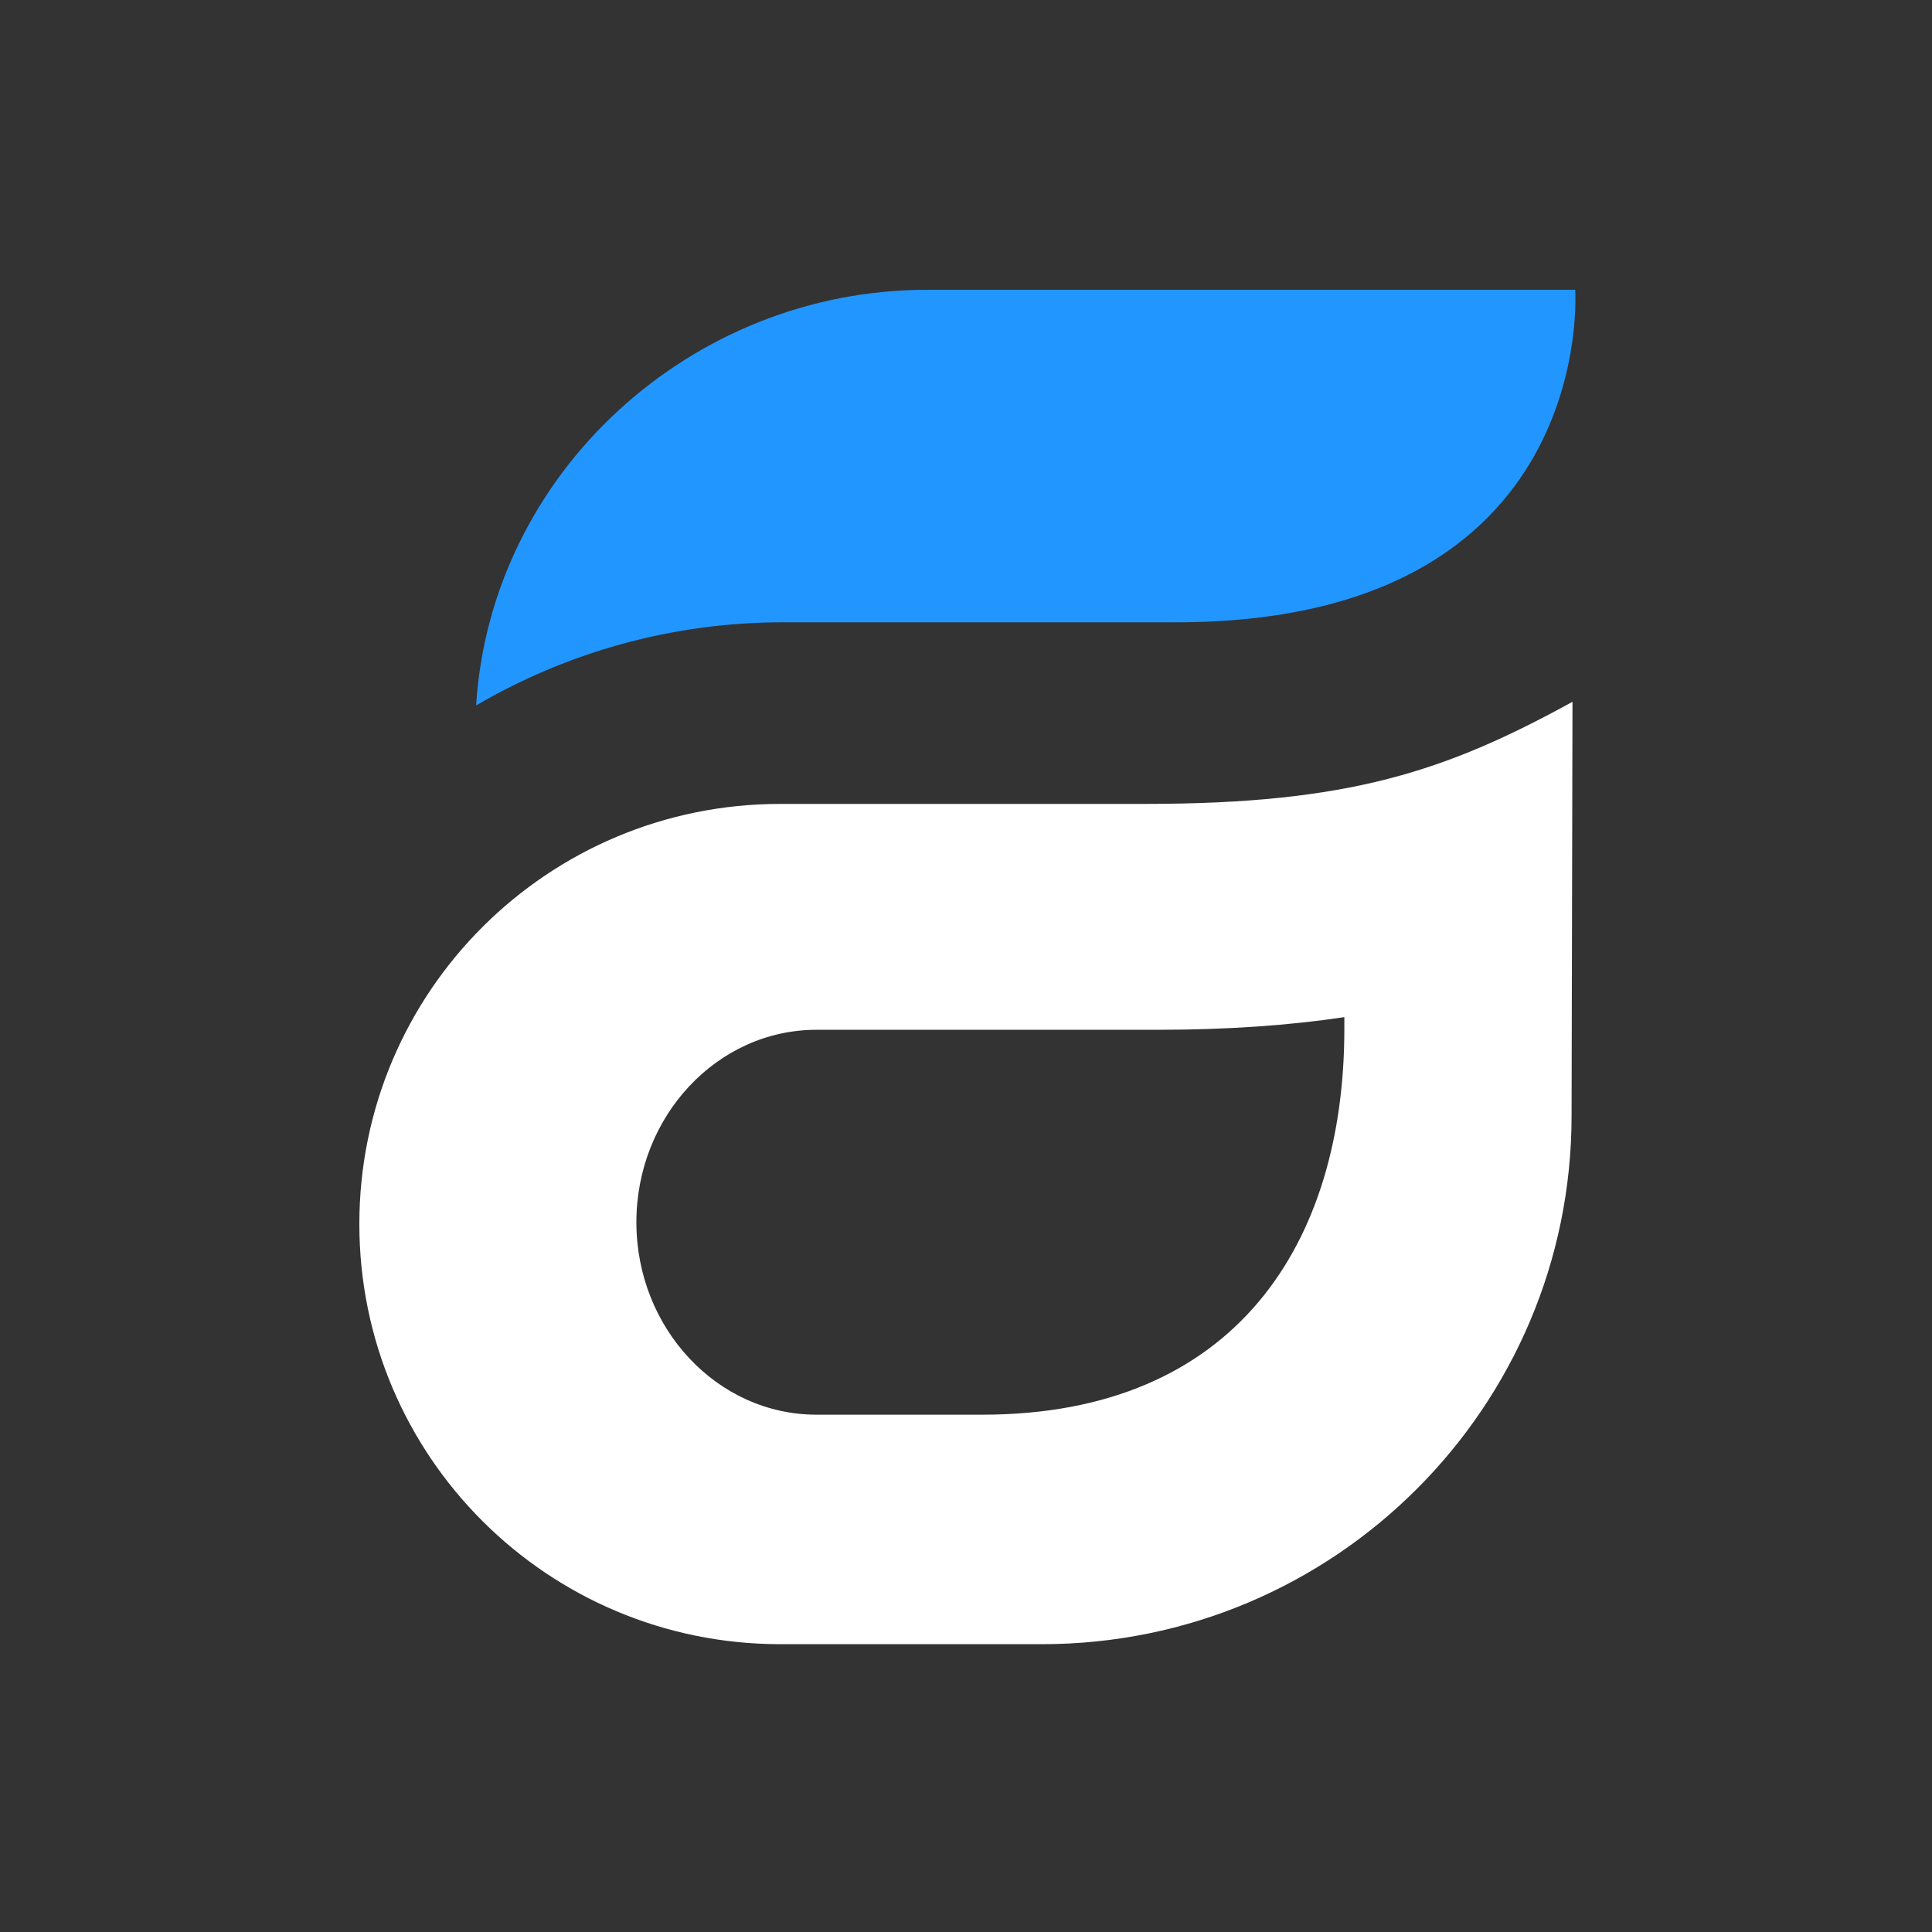 <?xml version="1.0" encoding="UTF-8" standalone="no"?>
<svg width="500px" height="500px" viewBox="0 0 500 500" version="1.1" xmlns="http://www.w3.org/2000/svg" xmlns:xlink="http://www.w3.org/1999/xlink">
    <rect x="0" y="0" width="500" height="500" fill="#333333" stroke="none"/>
    <!-- Generator: Sketch 42 (36781) - http://www.bohemiancoding.com/sketch -->
    <title>small-logo-blue-white-accent</title>
    <desc>Created with Sketch.</desc>
    <defs></defs>
    <g id="Page-1" stroke="none" stroke-width="1" fill="none" fill-rule="evenodd">
        <g id="small-logo-blue-white-accent" fill-rule="nonzero">
            <g id="Group" transform="translate(93, 75)">
                <path d="M313.959,106.627 C281.157,124.632 256.087,133.05 203.37,133.05 L108.948,133.05 C48.734,133.05 0,181.687 0,241.781 L0,241.781 C0,301.876 48.734,350.513 108.948,350.513 L176.66,350.513 C252.338,350.513 313.724,289.249 313.724,213.722 L313.959,106.627 L313.959,106.627 Z M254.916,191.274 C254.916,246.458 227.034,291.12 161.197,291.12 L118.32,291.12 C92.548,291.12 71.695,268.672 71.695,241.314 C71.695,213.956 92.548,191.508 118.32,191.508 L206.65,191.508 C224.926,191.508 240.858,190.339 254.916,188.234 L254.916,191.274 L254.916,191.274 Z" id="Shape" fill="#FFFFFF"></path>
                <path d="M109.651,86.05 L211.336,86.05 C320.753,86.05 314.662,0 314.662,0 L146.905,0 C85.753,0 33.973,47.468 30.224,107.562 C53.42,94 80.598,86.05 109.651,86.05 Z" id="Shape" fill="#2296FF"></path>
            </g>
        </g>
    </g>
</svg>
